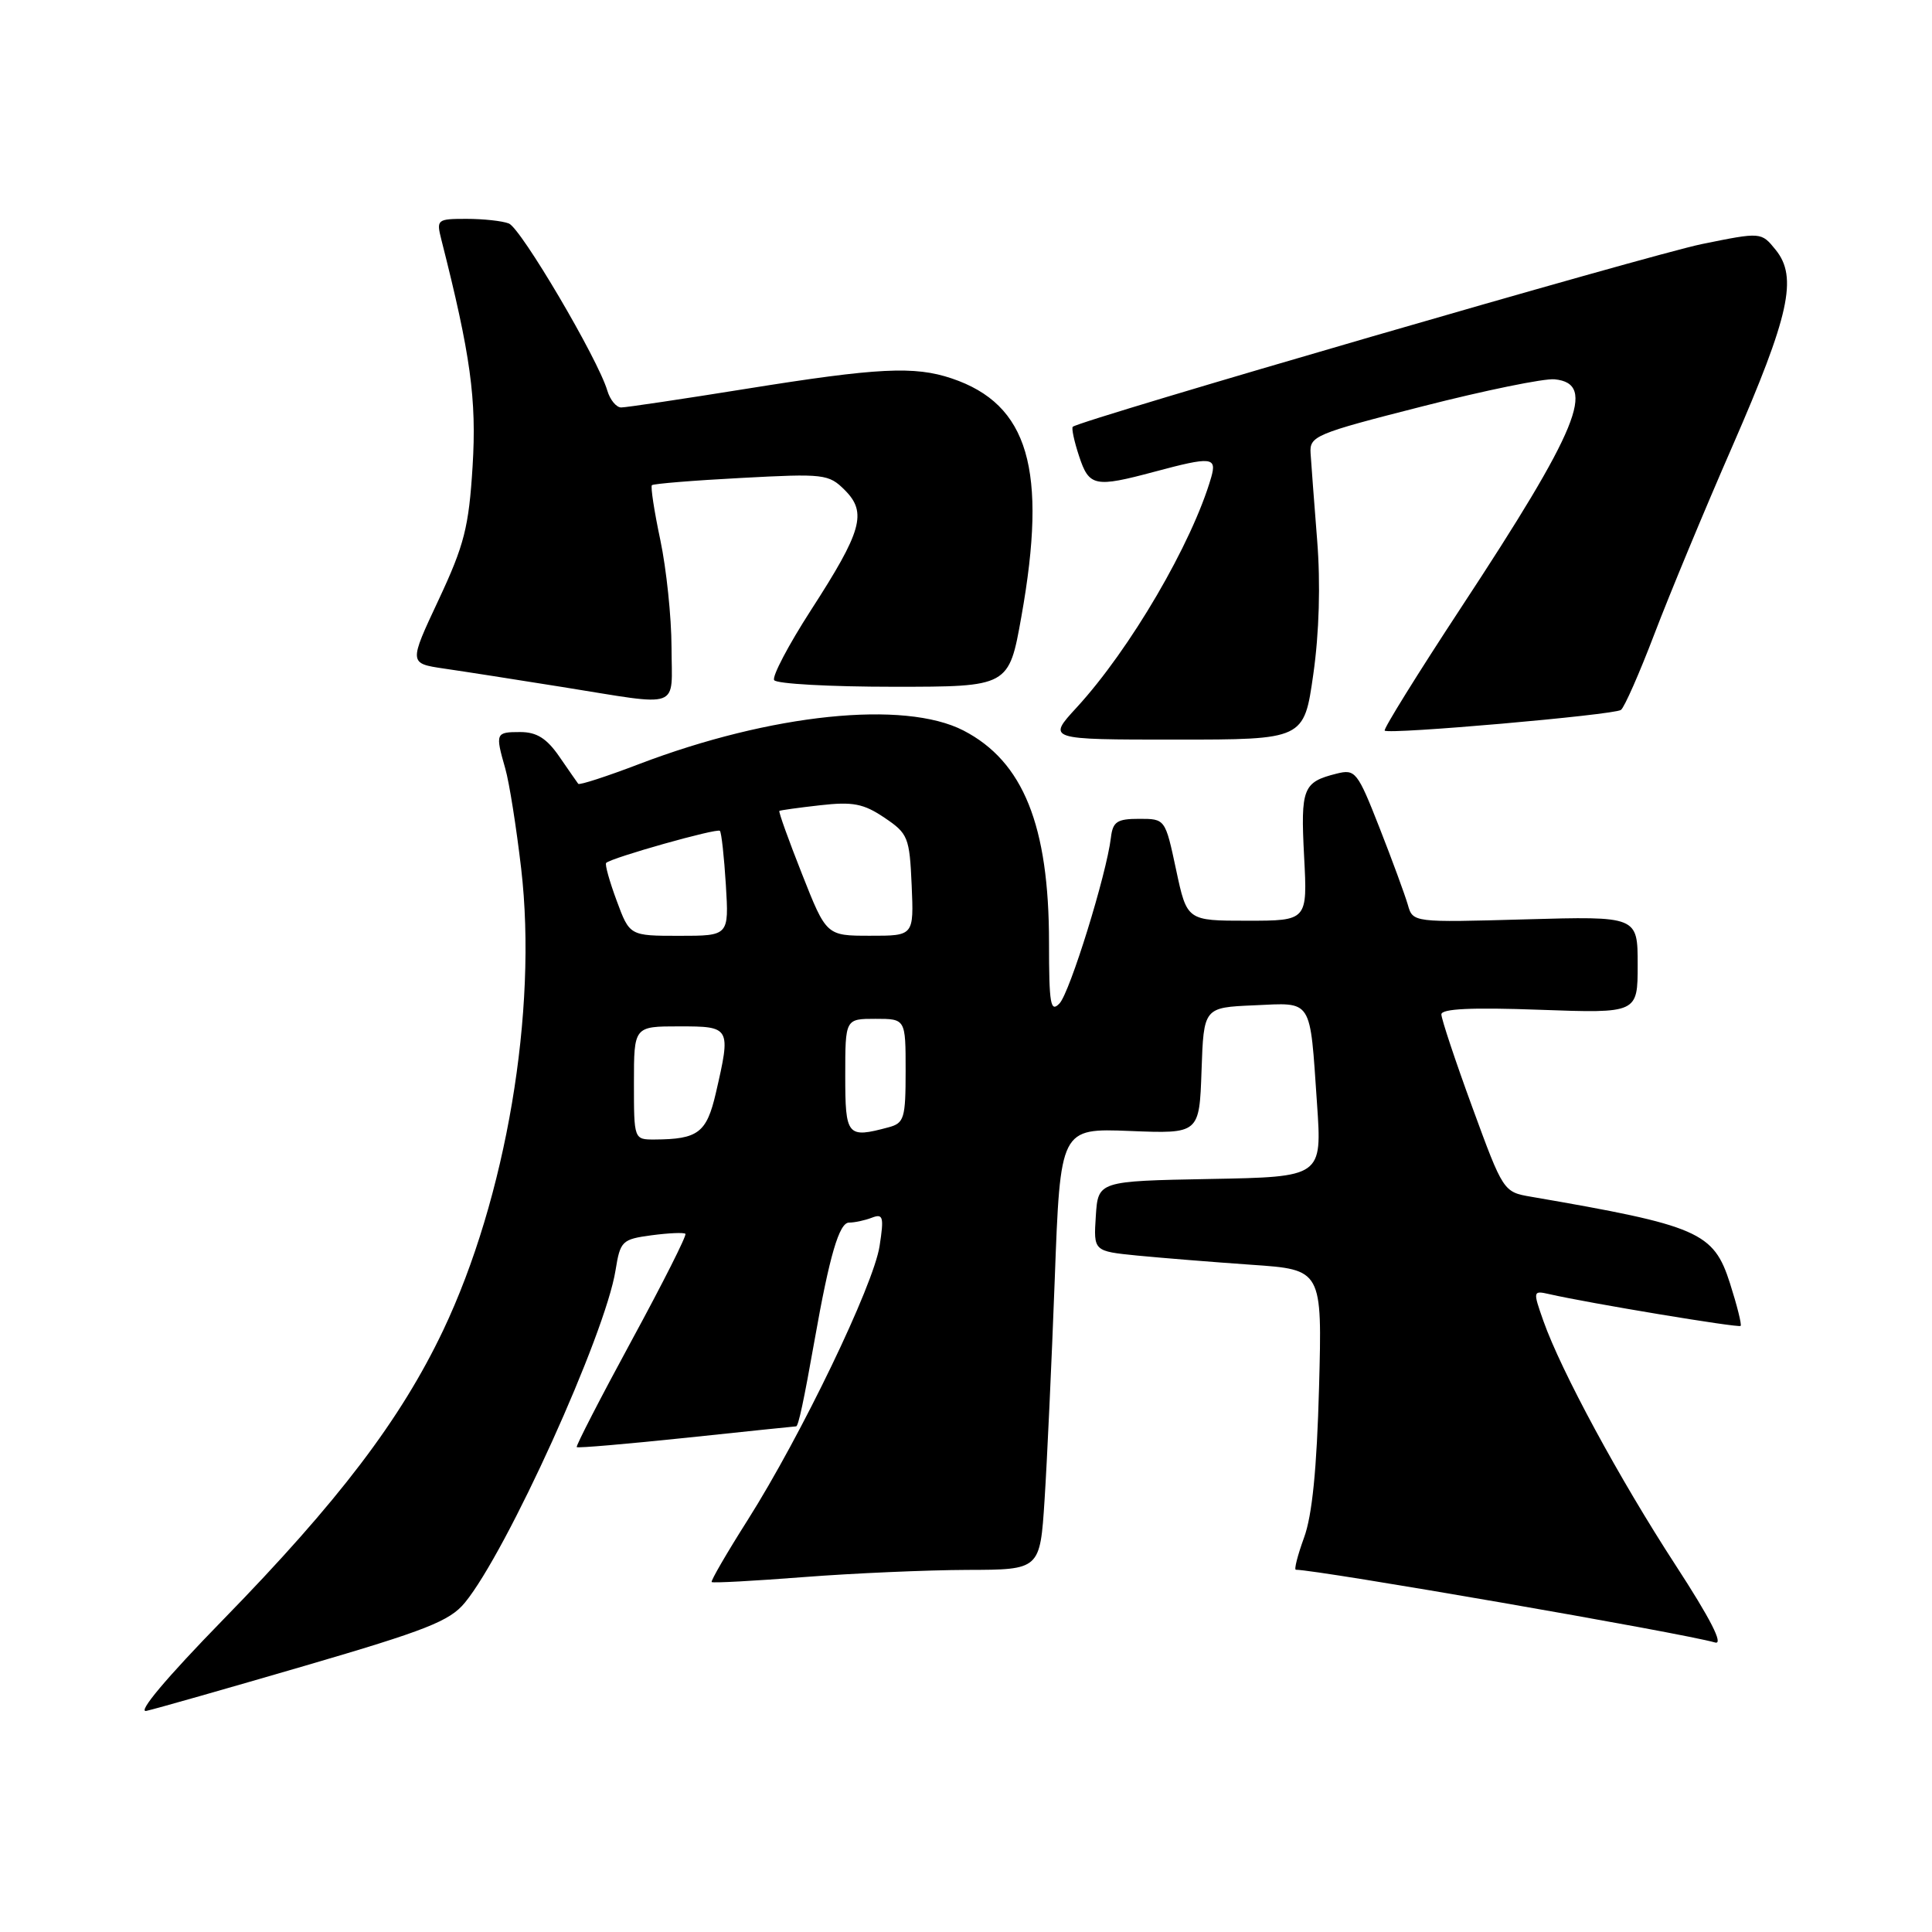 <?xml version="1.0" encoding="UTF-8" standalone="no"?>
<!DOCTYPE svg PUBLIC "-//W3C//DTD SVG 1.1//EN" "http://www.w3.org/Graphics/SVG/1.1/DTD/svg11.dtd" >
<svg xmlns="http://www.w3.org/2000/svg" xmlns:xlink="http://www.w3.org/1999/xlink" version="1.1" viewBox="0 0 256 256">
 <g >
 <path fill="currentColor"
d=" M 40.38 220.73 C 56.47 216.03 59.60 214.80 61.60 212.36 C 67.17 205.58 80.20 176.84 81.56 168.33 C 82.19 164.43 82.41 164.21 86.34 163.68 C 88.61 163.38 90.62 163.29 90.82 163.49 C 91.02 163.69 87.80 170.07 83.67 177.67 C 79.54 185.28 76.28 191.61 76.42 191.75 C 76.56 191.90 83.10 191.33 90.95 190.51 C 98.79 189.68 105.34 189.00 105.49 189.00 C 105.79 189.00 106.51 185.62 107.95 177.50 C 109.92 166.36 111.20 162.00 112.50 162.00 C 113.24 162.00 114.60 161.71 115.53 161.35 C 117.02 160.78 117.15 161.23 116.55 165.10 C 115.76 170.29 106.18 190.18 99.06 201.43 C 96.29 205.80 94.15 209.49 94.30 209.63 C 94.45 209.78 99.95 209.48 106.53 208.97 C 113.11 208.46 122.85 208.04 128.16 208.02 C 137.81 208.00 137.81 208.00 138.41 198.75 C 138.74 193.66 139.35 180.50 139.76 169.50 C 140.50 149.50 140.50 149.50 149.71 149.86 C 158.92 150.23 158.92 150.23 159.21 141.86 C 159.50 133.50 159.50 133.50 166.17 133.21 C 174.01 132.86 173.54 132.13 174.51 146.22 C 175.18 155.95 175.18 155.95 160.34 156.22 C 145.50 156.50 145.50 156.50 145.20 161.15 C 144.90 165.79 144.90 165.79 150.70 166.37 C 153.89 166.68 160.71 167.23 165.85 167.59 C 175.20 168.23 175.20 168.23 174.78 183.86 C 174.49 194.61 173.87 200.83 172.79 203.75 C 171.94 206.09 171.45 208.00 171.71 208.00 C 174.58 208.00 222.86 216.37 227.26 217.64 C 228.42 217.97 226.65 214.50 222.01 207.37 C 214.58 195.95 206.86 181.69 204.50 175.01 C 203.11 171.06 203.12 170.99 205.29 171.48 C 210.54 172.68 230.36 175.97 230.64 175.69 C 230.81 175.53 230.17 172.99 229.23 170.04 C 227.06 163.25 225.10 162.40 202.85 158.57 C 199.22 157.95 199.17 157.87 195.09 146.72 C 192.83 140.55 190.99 135.01 190.99 134.41 C 191.00 133.66 195.02 133.47 204.00 133.80 C 217.00 134.27 217.00 134.27 217.00 127.83 C 217.00 121.40 217.00 121.40 202.11 121.82 C 187.21 122.24 187.21 122.24 186.54 119.87 C 186.16 118.57 184.48 113.98 182.79 109.68 C 179.87 102.24 179.59 101.89 177.11 102.51 C 172.64 103.63 172.33 104.42 172.80 113.47 C 173.25 122.00 173.25 122.00 165.26 122.00 C 157.28 122.00 157.28 122.00 155.84 115.25 C 154.40 108.50 154.40 108.50 150.95 108.50 C 148.02 108.50 147.45 108.87 147.20 111.00 C 146.61 115.89 141.76 131.52 140.39 132.96 C 139.20 134.22 139.00 133.07 139.00 124.90 C 139.00 109.37 135.58 100.89 127.67 96.80 C 119.81 92.75 102.19 94.57 84.69 101.24 C 80.40 102.88 76.77 104.06 76.62 103.86 C 76.47 103.66 75.34 102.04 74.11 100.25 C 72.44 97.83 71.11 97.00 68.93 97.00 C 65.67 97.00 65.61 97.14 66.95 101.83 C 67.48 103.66 68.42 109.63 69.06 115.11 C 71.25 133.96 67.06 158.72 58.72 176.28 C 53.09 188.11 44.84 198.96 29.55 214.63 C 22.06 222.31 18.12 226.99 19.40 226.70 C 20.56 226.45 29.99 223.76 40.38 220.73 Z  M 174.02 89.34 C 174.80 83.86 174.99 77.35 174.53 71.59 C 174.14 66.59 173.74 61.41 173.66 60.08 C 173.51 57.78 174.21 57.48 188.50 53.84 C 196.75 51.73 204.62 50.12 205.99 50.26 C 211.64 50.81 209.19 56.81 193.56 80.57 C 187.82 89.31 183.28 96.62 183.48 96.81 C 184.02 97.35 213.82 94.74 214.78 94.07 C 215.23 93.76 217.23 89.22 219.22 84.00 C 221.21 78.78 225.86 67.57 229.56 59.11 C 237.11 41.80 238.23 36.74 235.29 33.11 C 233.37 30.74 233.37 30.74 225.51 32.34 C 218.69 33.73 143.09 55.68 142.15 56.55 C 141.96 56.72 142.33 58.47 142.98 60.43 C 144.31 64.48 145.05 64.63 153.00 62.50 C 160.54 60.48 161.26 60.55 160.49 63.25 C 157.97 71.97 149.74 86.05 142.66 93.75 C 138.75 98.00 138.75 98.00 155.77 98.00 C 172.79 98.00 172.79 98.00 174.02 89.34 Z  M 88.98 85.75 C 88.97 81.76 88.30 75.38 87.50 71.57 C 86.69 67.76 86.19 64.48 86.38 64.29 C 86.57 64.10 91.90 63.66 98.22 63.33 C 109.19 62.74 109.81 62.81 111.94 64.94 C 114.92 67.92 114.22 70.38 107.44 80.87 C 104.47 85.48 102.28 89.64 102.58 90.12 C 102.87 90.61 109.99 91.00 118.40 91.00 C 133.68 91.00 133.68 91.00 135.34 81.69 C 138.82 62.19 136.29 53.57 126.10 50.14 C 121.16 48.48 116.34 48.72 99.00 51.50 C 90.47 52.87 82.97 53.99 82.32 53.99 C 81.67 54.00 80.84 52.99 80.47 51.75 C 79.23 47.55 69.02 30.22 67.42 29.61 C 66.55 29.27 64.02 29.00 61.81 29.00 C 57.91 29.00 57.81 29.09 58.48 31.75 C 62.36 47.02 63.17 52.91 62.62 61.80 C 62.12 69.87 61.52 72.22 58.11 79.50 C 54.17 87.90 54.17 87.90 58.84 88.59 C 61.40 88.96 68.45 90.06 74.50 91.03 C 90.53 93.59 89.00 94.15 88.98 85.75 Z  M 84.00 143.50 C 84.00 136.00 84.00 136.00 90.00 136.00 C 96.82 136.00 96.87 136.08 94.85 144.85 C 93.63 150.10 92.50 150.96 86.75 150.99 C 84.00 151.00 84.00 151.00 84.00 143.50 Z  M 112.00 142.50 C 112.00 135.00 112.00 135.00 116.00 135.00 C 120.00 135.00 120.00 135.00 120.00 141.88 C 120.00 148.18 119.81 148.82 117.75 149.37 C 112.24 150.85 112.00 150.56 112.00 142.50 Z  M 81.71 119.34 C 80.76 116.78 80.13 114.53 80.32 114.34 C 81.02 113.65 95.03 109.70 95.39 110.09 C 95.60 110.32 95.95 113.54 96.18 117.25 C 96.59 124.00 96.59 124.00 90.01 124.00 C 83.43 124.00 83.43 124.00 81.71 119.34 Z  M 106.27 115.81 C 104.49 111.31 103.14 107.55 103.27 107.45 C 103.40 107.36 105.83 107.02 108.68 106.70 C 113.00 106.21 114.42 106.48 117.18 108.34 C 120.32 110.45 120.52 110.93 120.80 117.29 C 121.09 124.00 121.09 124.00 115.30 123.99 C 109.50 123.99 109.50 123.99 106.27 115.81 Z "/>
</g>
</svg>
